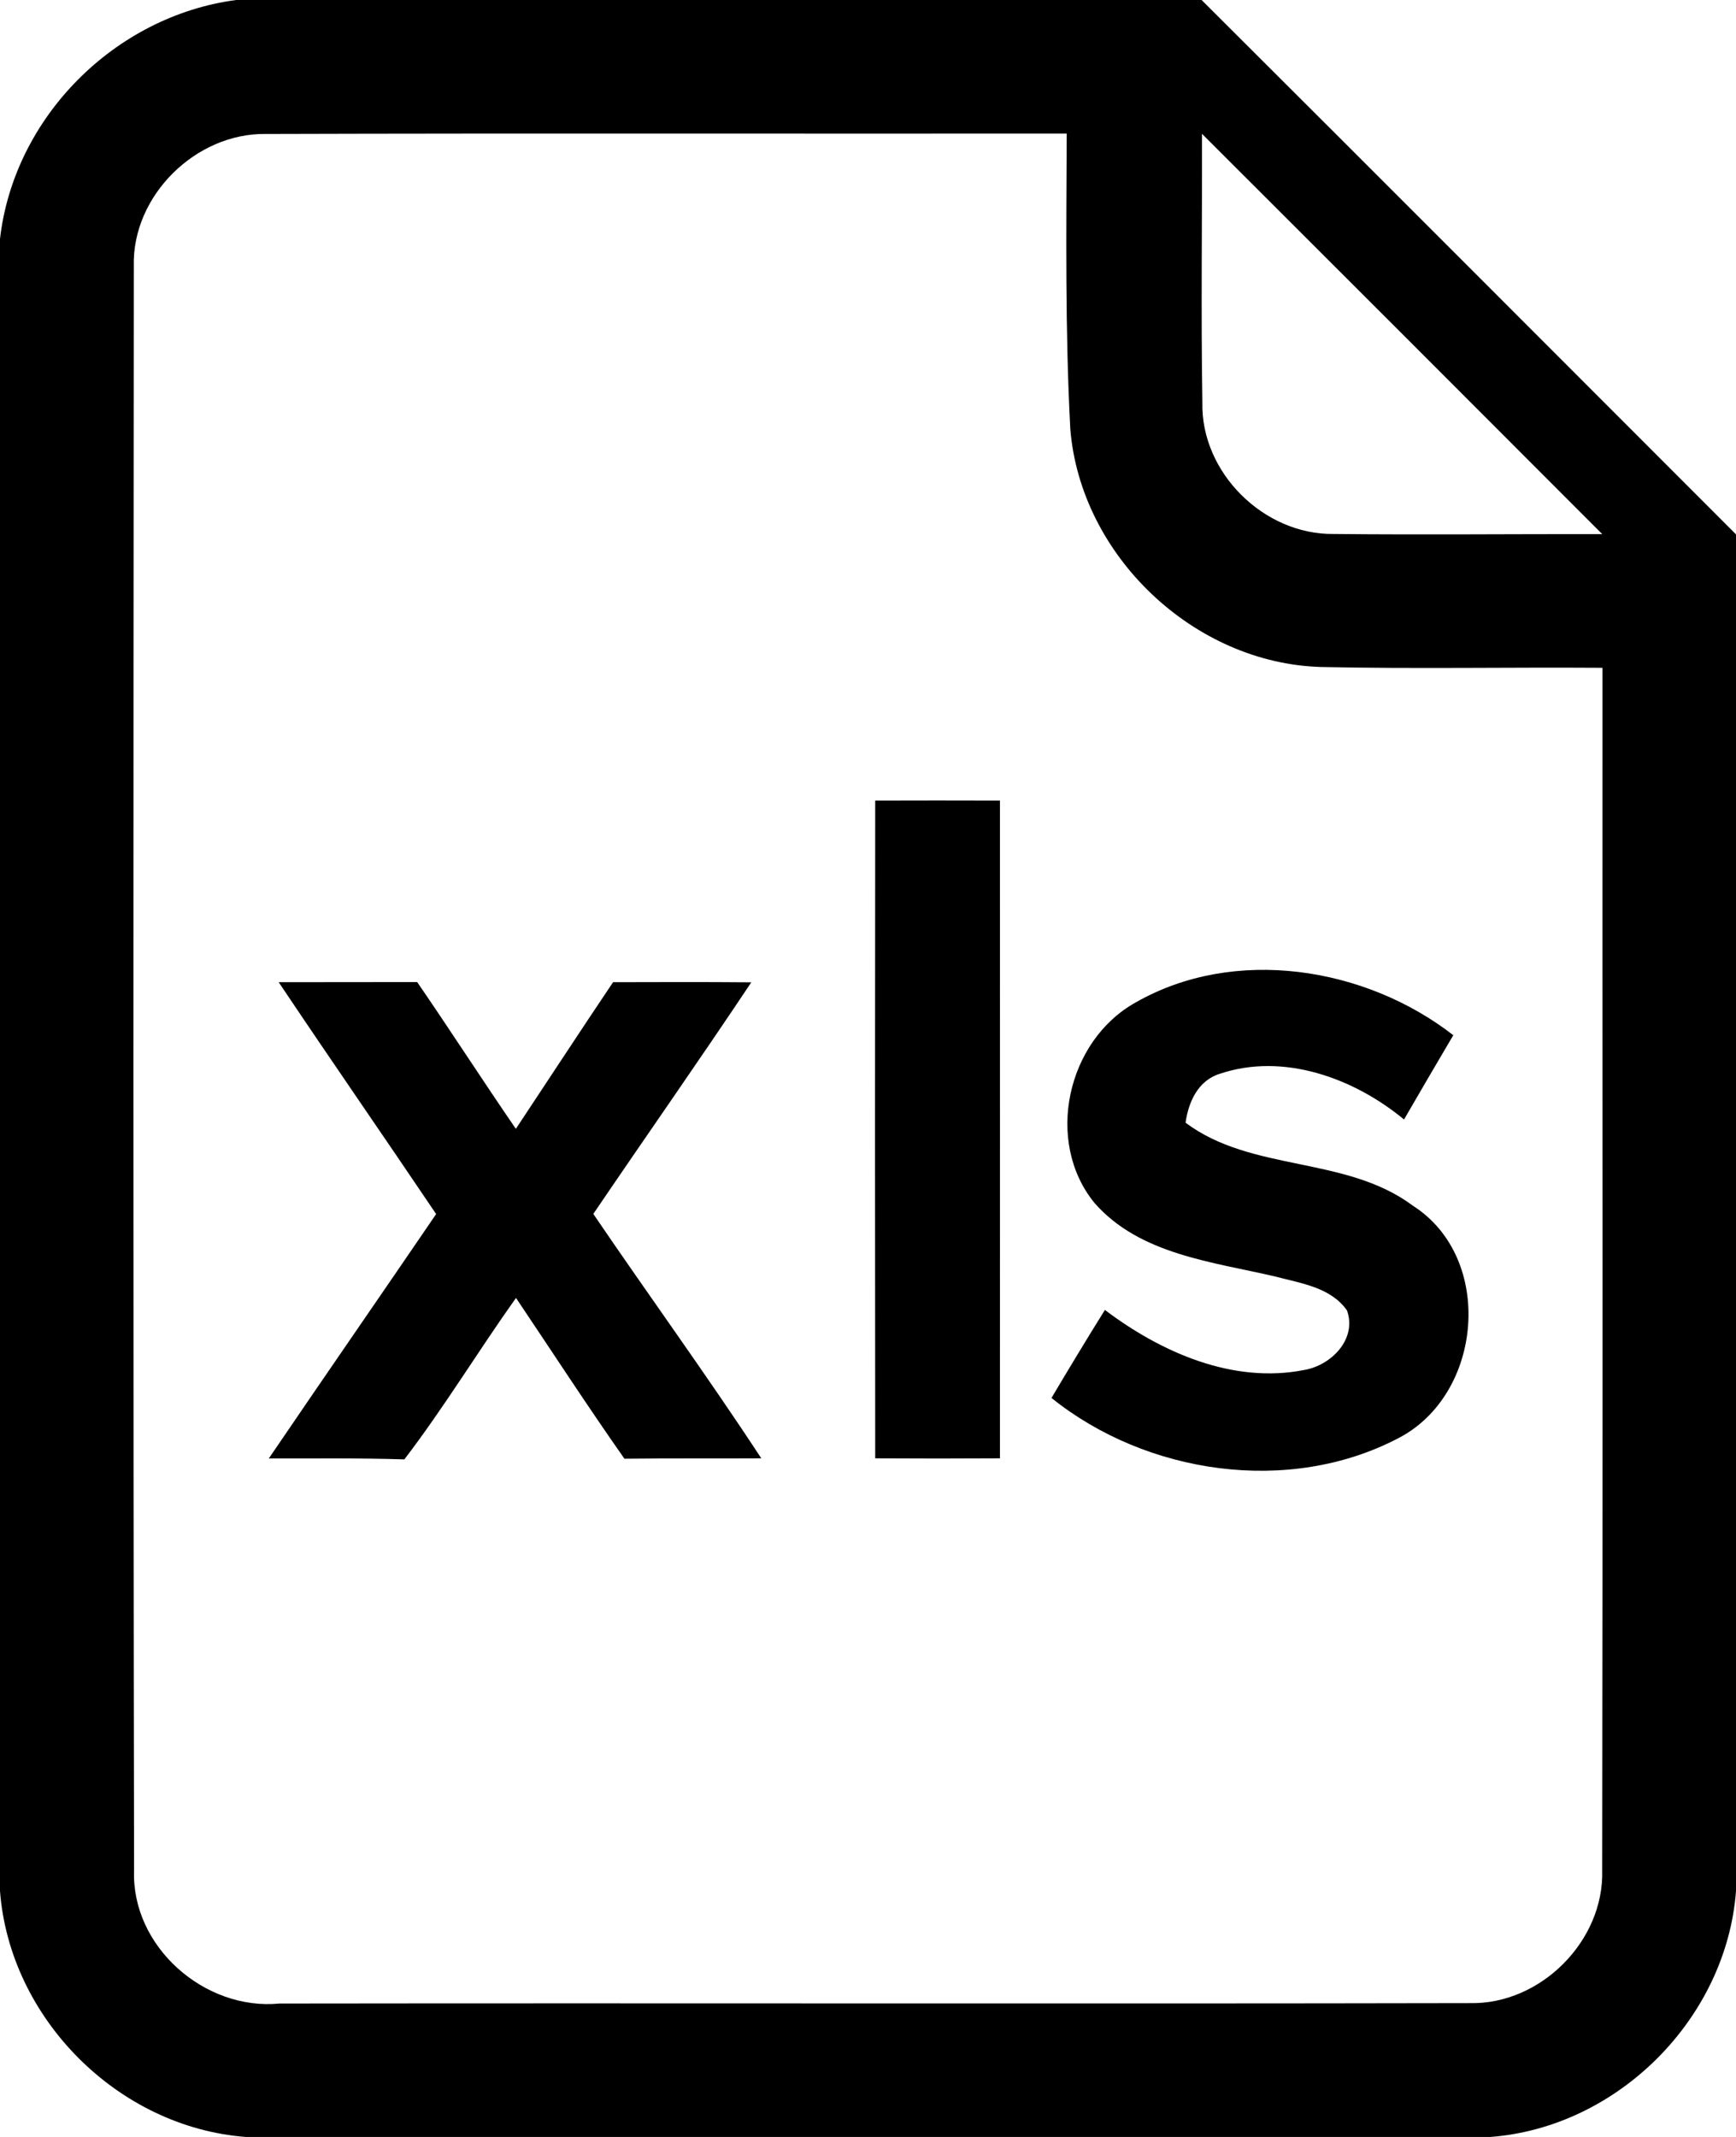 <svg width="13px" height="16px" viewBox="0 0 130 160" version="1.1" xmlns="http://www.w3.org/2000/svg">
<g id="#000000ff">
<path fill="#000000" opacity="1.00" d=" M 17.68 0.00 L 89.98 0.00 C 103.34 13.31 116.66 26.67 130.00 40.01 L 130.00 141.60 C 129.27 151.14 121.16 159.27 111.62 160.00 L 18.40 160.00 C 8.84 159.27 0.73 151.14 0.00 141.59 L 0.00 17.89 C 1.04 8.77 8.61 1.20 17.68 0.00 M 10.02 19.93 C 9.99 59.96 9.97 100.01 10.04 140.05 C 9.84 145.75 15.32 150.56 20.93 150.01 C 50.65 149.97 80.37 150.04 110.09 149.98 C 115.37 150.09 120.14 145.32 119.98 140.02 C 120.03 110.02 119.99 80.01 120.00 50.00 C 112.97 49.95 105.95 50.09 98.93 49.94 C 89.41 49.67 80.92 41.61 80.15 32.13 C 79.76 24.76 79.85 17.38 79.88 10.00 C 59.89 10.02 39.91 9.97 19.93 10.03 C 14.68 9.94 9.88 14.64 10.02 19.93 M 90.01 10.02 C 90.03 16.72 89.93 23.42 90.04 30.12 C 89.91 35.37 94.63 40.04 99.86 39.98 C 106.56 40.05 113.27 39.98 119.98 39.99 C 110.00 29.99 100.01 20.00 90.01 10.02 Z" />
<path fill="#000000" opacity="1.00" d=" M 65.54 59.94 C 68.65 59.93 71.76 59.93 74.88 59.94 C 74.89 76.36 74.88 92.77 74.88 109.19 C 71.76 109.21 68.65 109.21 65.54 109.19 C 65.52 92.78 65.52 76.36 65.54 59.94 Z" />
<path fill="#000000" opacity="1.00" d=" M 85.04 75.06 C 92.44 70.82 102.25 72.39 108.83 77.51 C 107.59 79.61 106.36 81.71 105.14 83.82 C 101.39 80.72 96.11 78.79 91.34 80.40 C 89.72 80.90 89.00 82.50 88.78 84.06 C 93.74 87.78 100.78 86.52 105.81 90.28 C 111.94 94.20 111.06 104.42 104.70 107.69 C 96.52 111.96 85.86 110.39 78.74 104.67 C 80.05 102.46 81.38 100.26 82.74 98.08 C 86.94 101.25 92.33 103.64 97.69 102.57 C 99.69 102.22 101.63 100.27 100.87 98.12 C 99.66 96.39 97.43 96.09 95.55 95.59 C 90.84 94.48 85.37 93.95 81.97 90.08 C 78.20 85.48 79.90 77.91 85.04 75.06 Z" />
<path fill="#000000" opacity="1.00" d=" M 20.87 73.54 C 24.33 73.53 27.79 73.54 31.24 73.53 C 33.74 77.17 36.13 80.88 38.63 84.52 C 41.06 80.86 43.46 77.18 45.91 73.54 C 49.36 73.53 52.81 73.52 56.26 73.55 C 52.38 79.37 48.36 85.10 44.43 90.89 C 48.59 97.01 52.95 103.00 57.01 109.19 C 53.59 109.21 50.18 109.18 46.76 109.22 C 43.98 105.26 41.34 101.20 38.64 97.18 C 35.80 101.17 33.26 105.37 30.28 109.27 C 26.90 109.16 23.52 109.21 20.13 109.20 C 24.29 103.08 28.50 97.00 32.66 90.90 C 28.75 85.10 24.76 79.35 20.87 73.54 Z" />
</g>
</svg>